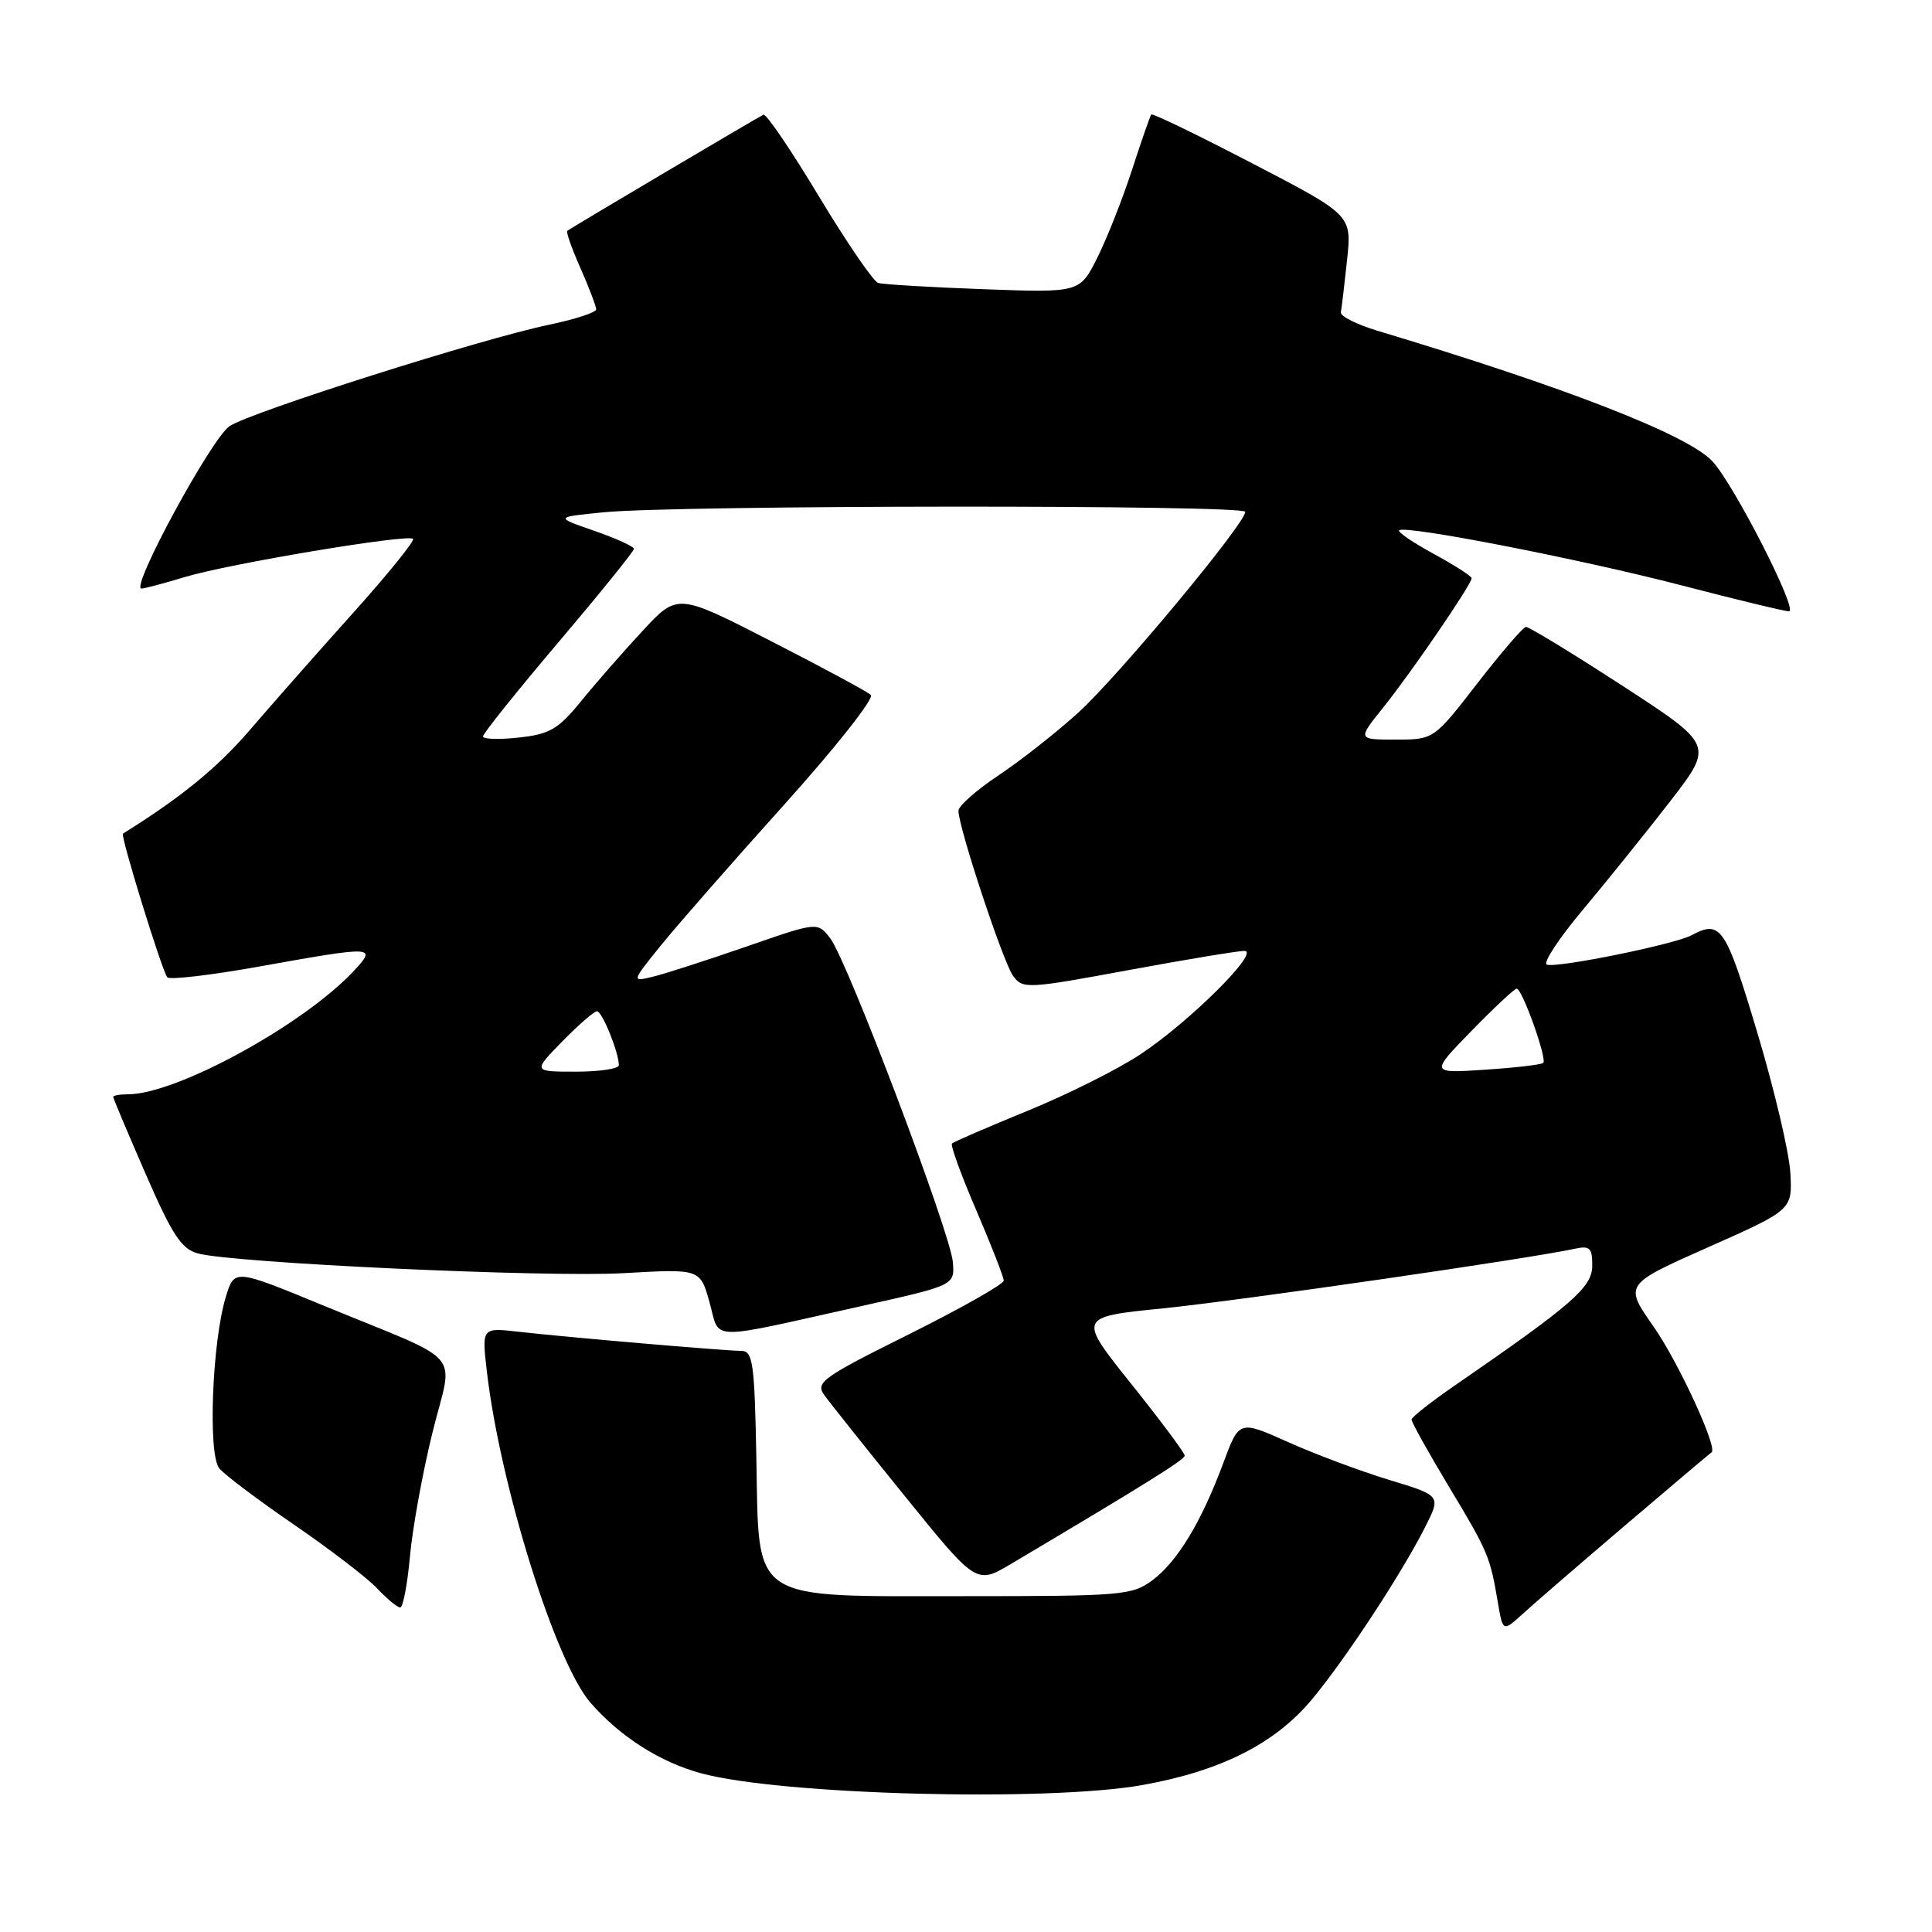<?xml version="1.0" encoding="UTF-8" standalone="no"?>
<!DOCTYPE svg PUBLIC "-//W3C//DTD SVG 1.1//EN" "http://www.w3.org/Graphics/SVG/1.1/DTD/svg11.dtd" >
<svg xmlns="http://www.w3.org/2000/svg" xmlns:xlink="http://www.w3.org/1999/xlink" version="1.1" viewBox="0 0 256 256">
 <g >
 <path fill="currentColor"
d=" M 151.36 236.53 C 161.74 234.68 168.94 231.05 173.82 225.20 C 178.25 219.89 185.69 208.57 188.84 202.34 C 190.95 198.18 190.95 198.18 184.06 196.09 C 180.28 194.94 174.26 192.69 170.69 191.09 C 164.20 188.18 164.20 188.18 162.10 193.84 C 159.20 201.66 156.01 206.93 152.68 209.41 C 150.01 211.38 148.61 211.50 128.00 211.50 C 99.01 211.50 100.60 212.55 100.22 193.14 C 99.98 180.54 99.76 179.00 98.22 179.00 C 96.04 178.99 75.07 177.19 68.67 176.46 C 63.84 175.91 63.84 175.91 64.51 181.71 C 66.27 196.85 73.62 220.36 78.27 225.65 C 82.23 230.17 87.51 233.52 92.94 234.98 C 103.53 237.84 138.79 238.77 151.36 236.53 Z  M 215.50 201.98 C 221.55 196.83 226.63 192.54 226.79 192.44 C 227.66 191.90 222.39 180.46 219.08 175.74 C 215.21 170.21 215.21 170.21 226.35 165.26 C 237.50 160.31 237.50 160.31 237.23 155.40 C 237.08 152.71 235.10 144.31 232.83 136.75 C 228.65 122.80 228.01 121.85 224.13 123.93 C 221.89 125.13 206.36 128.29 204.97 127.82 C 204.39 127.63 206.56 124.33 209.79 120.49 C 213.01 116.64 218.22 110.17 221.36 106.11 C 227.06 98.72 227.06 98.72 214.97 90.86 C 208.32 86.54 202.56 83.03 202.19 83.07 C 201.81 83.10 198.91 86.48 195.74 90.57 C 189.98 98.00 189.98 98.00 184.92 98.00 C 179.87 98.00 179.87 98.00 183.28 93.75 C 186.97 89.17 195.00 77.42 195.00 76.62 C 195.00 76.35 192.75 74.90 189.99 73.40 C 187.24 71.90 185.17 70.50 185.39 70.27 C 186.13 69.54 209.31 74.06 222.76 77.55 C 230.05 79.45 236.48 81.00 237.05 81.00 C 238.34 81.00 229.76 64.19 226.91 61.13 C 223.64 57.62 207.58 51.36 182.50 43.82 C 179.75 42.99 177.58 41.89 177.67 41.38 C 177.77 40.87 178.14 37.76 178.49 34.48 C 179.13 28.50 179.13 28.50 165.98 21.67 C 158.75 17.91 152.71 14.98 152.55 15.17 C 152.40 15.35 151.25 18.65 150.00 22.50 C 148.75 26.35 146.68 31.59 145.40 34.15 C 143.07 38.79 143.07 38.79 130.29 38.32 C 123.25 38.06 116.99 37.69 116.36 37.49 C 115.73 37.30 112.20 32.14 108.51 26.02 C 104.83 19.90 101.52 15.03 101.16 15.20 C 100.45 15.52 75.72 30.16 75.17 30.58 C 74.98 30.72 75.77 32.95 76.92 35.54 C 78.06 38.13 79.00 40.59 79.00 40.99 C 79.00 41.40 76.19 42.31 72.75 43.03 C 63.80 44.89 33.31 54.57 30.43 56.46 C 28.06 58.00 17.21 78.01 18.74 77.99 C 19.16 77.98 21.75 77.29 24.50 76.46 C 30.25 74.71 54.06 70.73 54.73 71.40 C 54.98 71.65 51.42 76.05 46.82 81.18 C 42.22 86.30 36.04 93.31 33.08 96.76 C 28.75 101.78 23.98 105.67 16.29 110.46 C 15.92 110.69 21.53 128.87 22.18 129.51 C 22.52 129.85 28.00 129.21 34.35 128.07 C 49.67 125.33 49.96 125.34 46.92 128.61 C 40.27 135.76 23.39 145.00 16.95 145.00 C 15.88 145.00 15.00 145.16 15.00 145.35 C 15.00 145.53 16.93 150.12 19.29 155.53 C 22.84 163.68 24.04 165.50 26.24 166.09 C 31.04 167.37 72.30 169.28 82.64 168.70 C 92.78 168.12 92.78 168.12 94.02 172.58 C 95.46 177.73 93.40 177.68 114.11 173.07 C 126.50 170.31 126.50 170.31 126.26 167.25 C 125.96 163.40 112.27 127.25 110.01 124.33 C 108.33 122.15 108.33 122.15 98.92 125.42 C 93.74 127.21 88.19 129.01 86.58 129.40 C 83.66 130.12 83.66 130.12 87.54 125.31 C 89.67 122.67 97.01 114.29 103.85 106.69 C 110.70 99.08 115.88 92.52 115.39 92.08 C 114.90 91.63 108.94 88.42 102.14 84.94 C 89.78 78.60 89.78 78.60 85.14 83.60 C 82.59 86.35 78.92 90.54 77.00 92.91 C 73.97 96.62 72.86 97.28 68.75 97.73 C 66.14 98.02 64.00 97.95 64.00 97.58 C 64.00 97.20 68.50 91.58 74.00 85.10 C 79.50 78.61 84.00 73.04 84.00 72.73 C 84.00 72.42 81.64 71.34 78.75 70.34 C 73.50 68.52 73.50 68.52 80.00 67.88 C 89.64 66.92 165.00 66.87 165.00 67.82 C 165.00 69.39 148.05 89.77 142.80 94.50 C 139.89 97.13 135.14 100.86 132.25 102.78 C 129.36 104.71 127.00 106.80 127.00 107.43 C 127.00 109.62 132.92 127.51 134.24 129.31 C 135.51 131.06 136.11 131.03 149.45 128.56 C 157.08 127.15 164.02 126.00 164.88 126.00 C 167.06 126.00 157.73 135.30 151.13 139.69 C 148.17 141.66 141.43 145.04 136.15 147.19 C 130.87 149.35 126.37 151.30 126.14 151.52 C 125.92 151.75 127.37 155.74 129.37 160.39 C 131.37 165.04 133.00 169.23 133.00 169.69 C 133.00 170.16 127.35 173.35 120.46 176.79 C 108.98 182.50 108.02 183.19 109.21 184.84 C 109.92 185.83 114.75 191.89 119.94 198.30 C 129.37 209.95 129.37 209.95 133.96 207.23 C 151.84 196.62 156.96 193.42 156.98 192.88 C 156.99 192.53 153.80 188.26 149.90 183.38 C 142.80 174.50 142.80 174.50 154.15 173.36 C 164.17 172.35 202.74 166.77 208.75 165.45 C 210.66 165.04 211.00 165.38 210.98 167.73 C 210.96 170.58 208.36 172.84 192.79 183.57 C 189.65 185.73 187.06 187.77 187.04 188.09 C 187.02 188.42 189.23 192.40 191.96 196.94 C 197.20 205.65 197.44 206.22 198.48 212.37 C 199.14 216.24 199.14 216.24 201.82 213.80 C 203.29 212.45 209.45 207.14 215.50 201.98 Z  M 54.32 206.25 C 54.65 202.54 55.99 195.15 57.30 189.84 C 60.06 178.63 61.99 180.88 42.78 172.96 C 31.06 168.13 31.06 168.13 29.93 171.82 C 28.10 177.79 27.53 192.72 29.06 194.57 C 29.77 195.43 34.24 198.79 38.98 202.04 C 43.72 205.29 48.67 209.08 49.97 210.47 C 51.28 211.86 52.65 213.00 53.03 213.00 C 53.40 213.00 53.98 209.96 54.32 206.25 Z  M 74.50 138.00 C 76.65 135.80 78.72 134.00 79.11 134.00 C 79.79 134.00 82.00 139.46 82.00 141.15 C 82.00 141.62 79.43 142.00 76.30 142.00 C 70.59 142.00 70.59 142.00 74.50 138.00 Z  M 194.97 136.61 C 197.97 133.53 200.68 131.00 200.97 131.00 C 201.70 131.00 205.02 140.31 204.49 140.84 C 204.26 141.07 200.79 141.48 196.79 141.74 C 189.50 142.23 189.50 142.23 194.97 136.61 Z "/>
</g>
</svg>